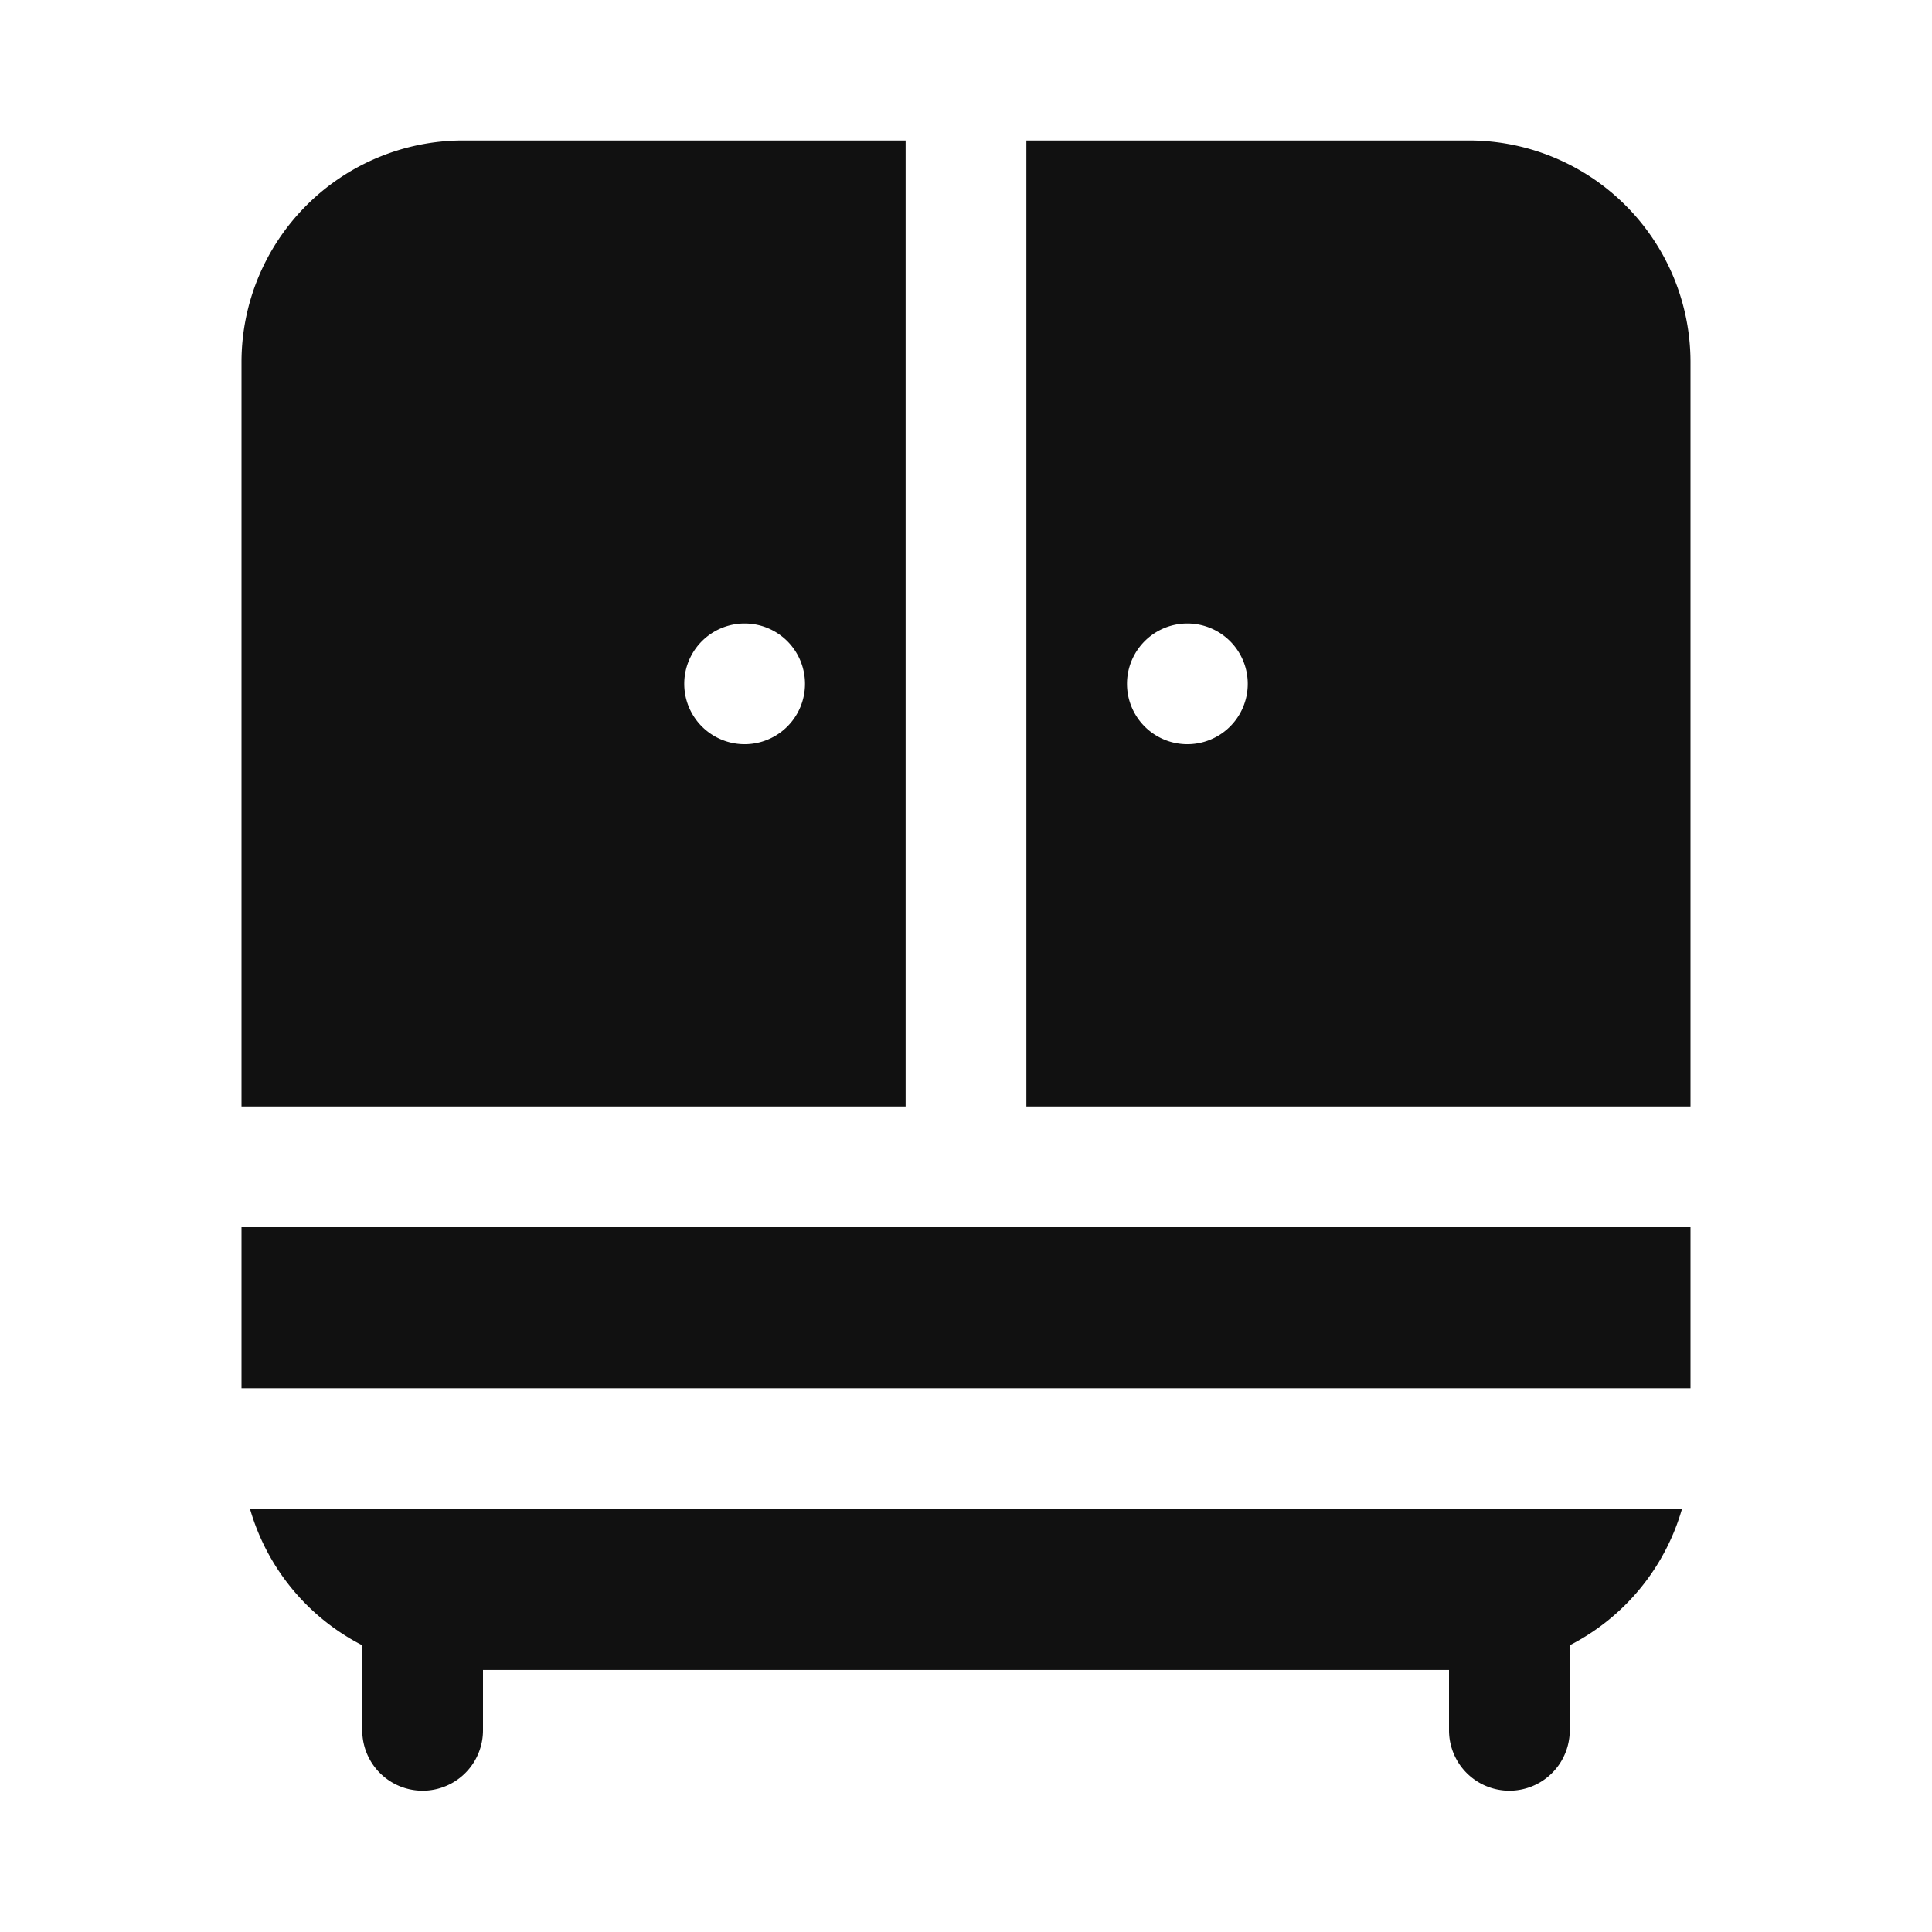 <svg width="24" height="24" viewBox="0 0 24 24" xmlns="http://www.w3.org/2000/svg">
    <g fill="none" fill-rule="evenodd">
        <path d="M0 0h24v24H0z"/>
        <path d="M5.75 1.745A2.754 2.754 0 0 0 3 4.495v9.25h8.25v-12h-5.5zm7 0v12H21v-9.25a2.754 2.754 0 0 0-2.75-2.75h-5.5zm-3.5 6a.75.75 0 1 1 0 1.5.75.75 0 0 1 0-1.5zm5.5 0a.75.75 0 1 1 0 1.5.75.75 0 0 1 0-1.5zM3 15.245v2h18v-2H3zm.106 3.5A2.76 2.76 0 0 0 4.5 20.438v1.057a.75.75 0 1 0 1.5 0v-.75h12v.75a.75.75 0 1 0 1.5 0v-1.057a2.76 2.76 0 0 0 1.394-1.693H3.106z" fill="#111" fill-rule="nonzero"/>
    </g>
</svg>
